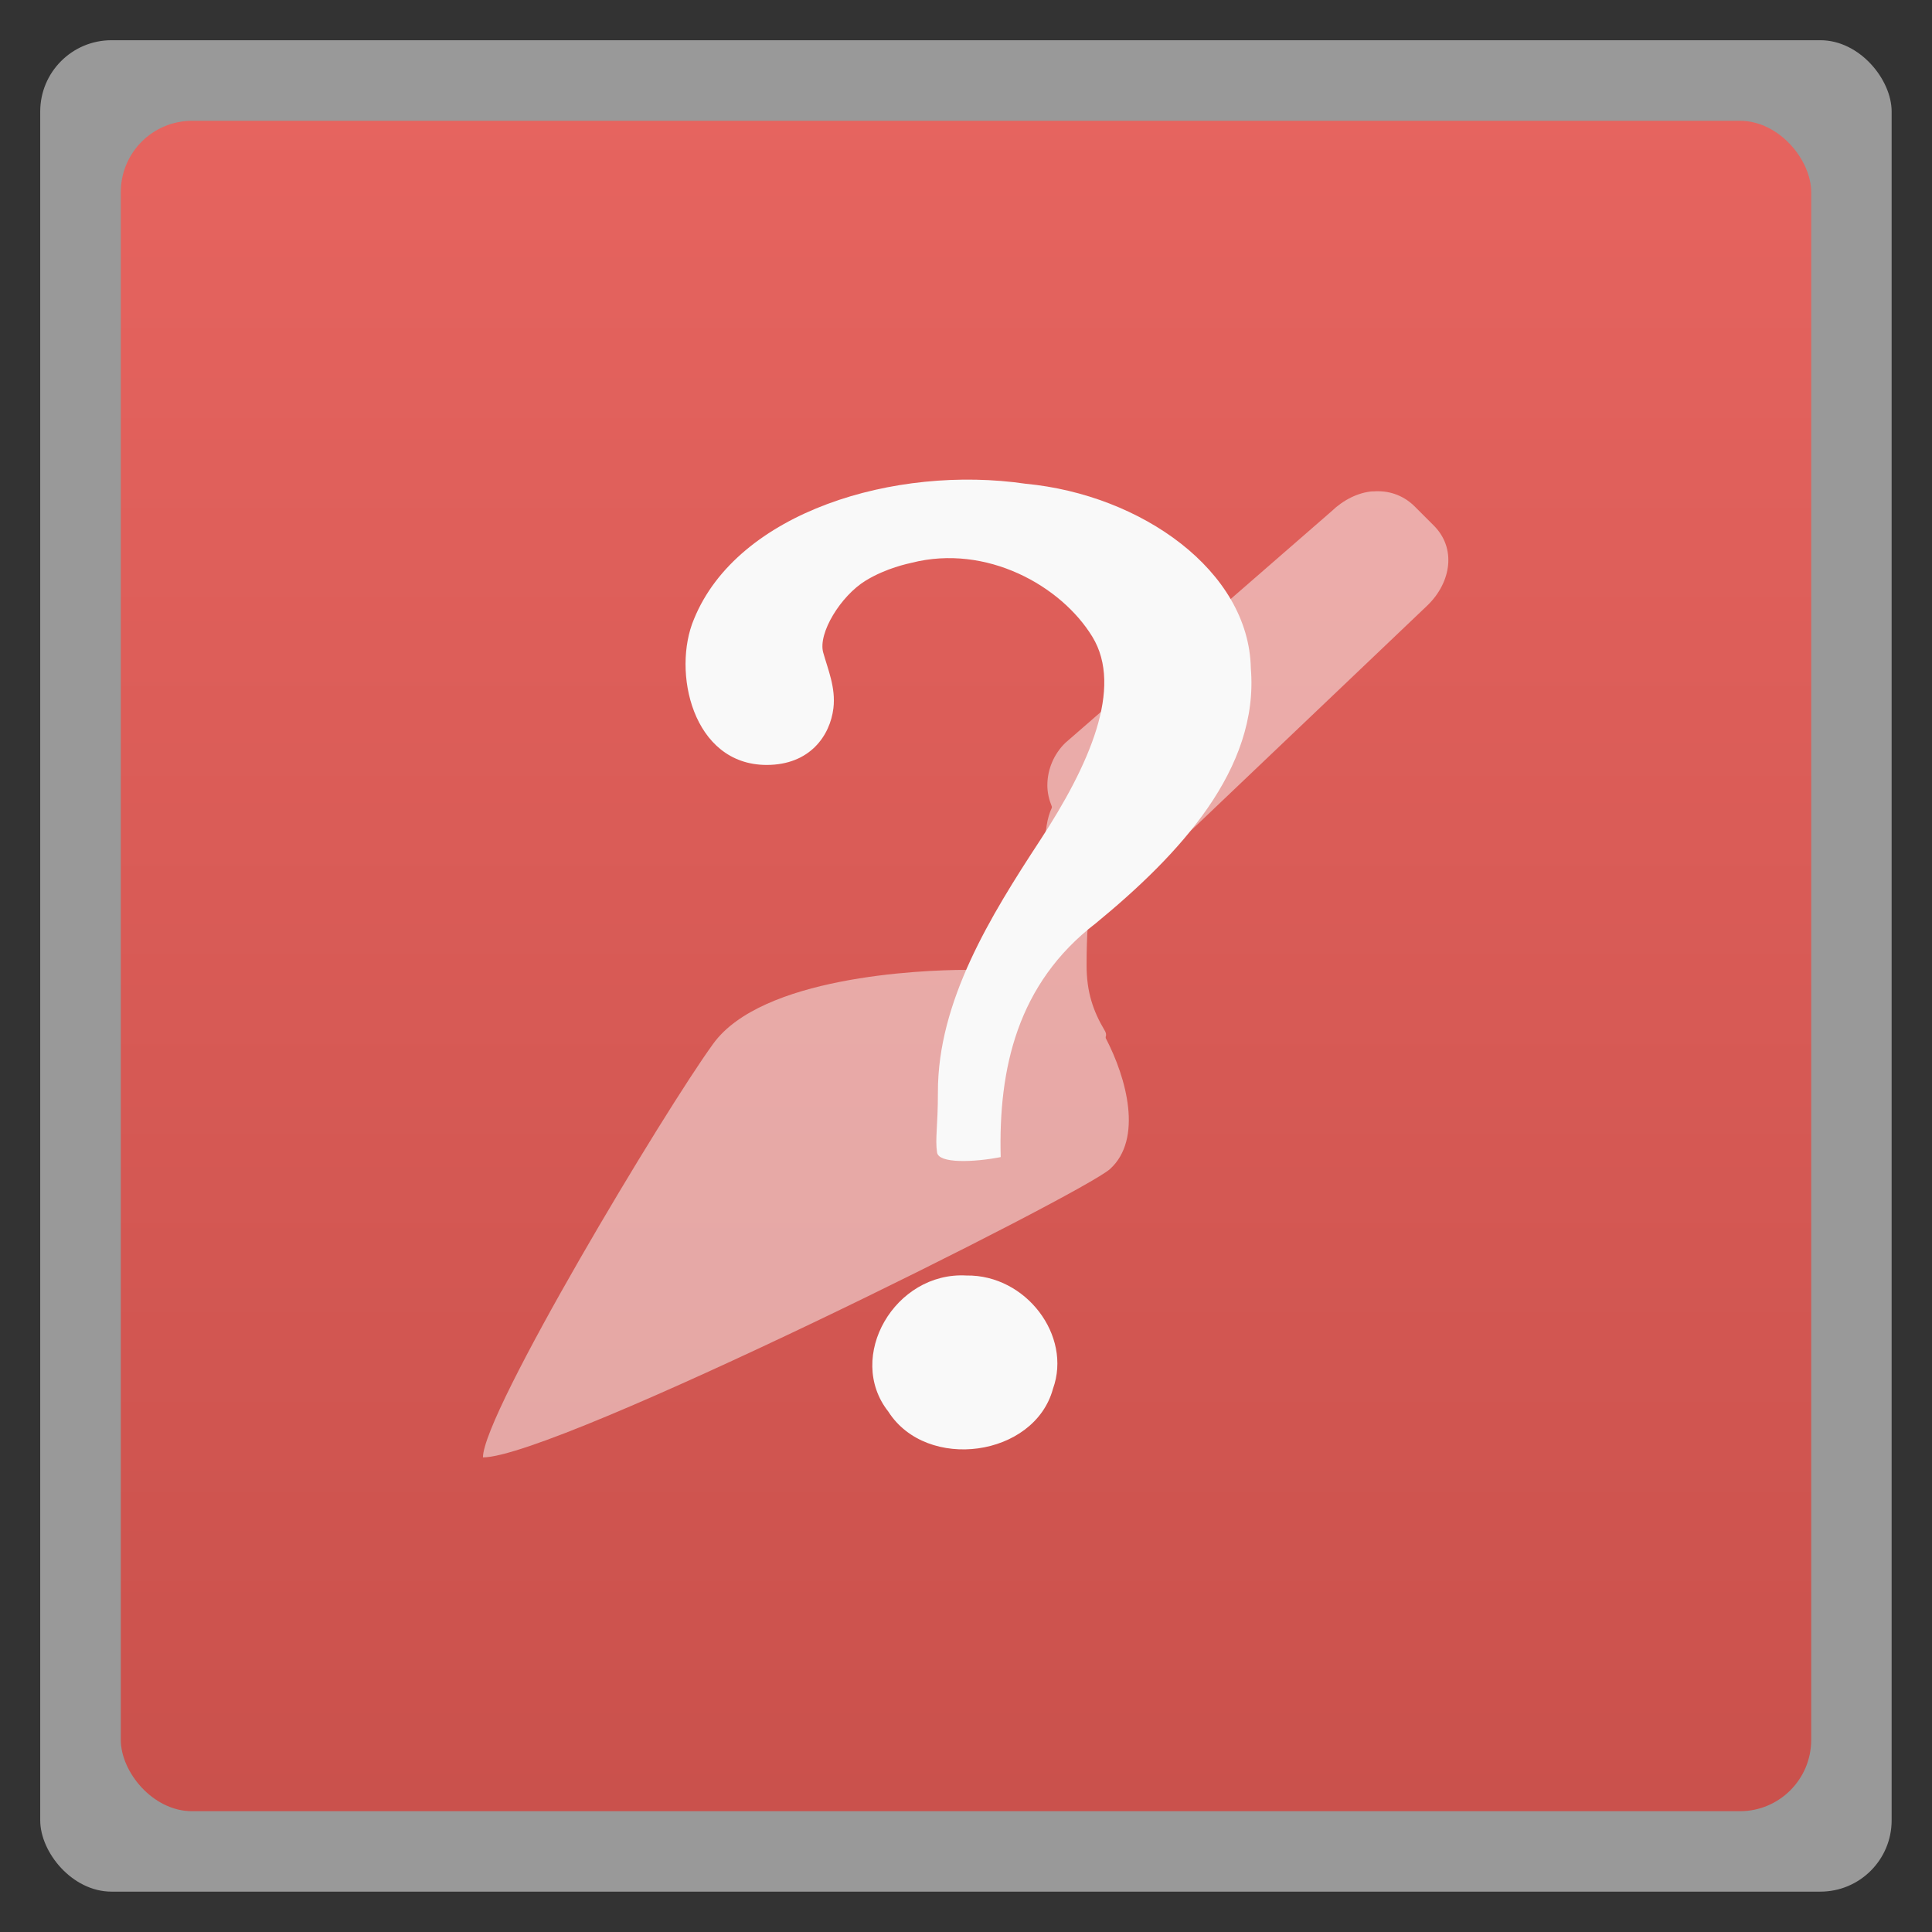 <svg xmlns="http://www.w3.org/2000/svg" xmlns:xlink="http://www.w3.org/1999/xlink" width="48" viewBox="0 0 13.547 13.547" height="48">
 <rect x="0" y="0" width="13.547" height="13.547" fill="#333333" stroke="none"/>
 <defs>
  <linearGradient id="0">
   <stop stop-color="#ca514c"/>
   <stop offset="1" stop-color="#e6645f"/>
  </linearGradient>
  <linearGradient xlink:href="#0" id="1" gradientUnits="userSpaceOnUse" gradientTransform="matrix(1.105,0,0,1.105,-134.279,-295.762)" y1="279.1" x2="0" y2="268.33"/>
 </defs>
 <rect height="12.982" rx="0.5" y="0.282" x="0.282" width="12.982" opacity="0.5" fill="#ffffff" fill-rule="evenodd"/>
 <rect height="11.853" rx="0.5" y="0.847" x="0.847" width="11.853" fill="url(#1)" fill-rule="evenodd"/>
 <g transform="matrix(1.015,0,0,1.015,-0.501,-287.856)" opacity="0.5" fill="#f9f9f9">
  <path d="m 9.977,286.996 c -0.102,0.008 -0.204,0.06 -0.286,0.139 l -1.838,1.599 c -0.079,0.077 -0.124,0.184 -0.124,0.293 0,0.052 0.012,0.1 0.031,0.147 9.862e-4,0.002 -9.862e-4,0.005 0,0.008 -0.068,0.145 -0.046,0.349 -0.046,0.788 0,0.162 -0.421,0.332 -0.525,0.332 -0.005,-8e-5 -0.01,0 -0.015,0 -0.334,0 -1.419,0.05 -1.753,0.51 -0.335,0.46 -1.591,2.551 -1.591,2.858 0.502,0 4.146,-1.821 4.333,-1.993 0.226,-0.207 0.115,-0.625 -0.031,-0.904 9.862e-4,-0.001 -4.95e-4,-0.006 0,-0.008 0.004,-0.01 0.005,-0.025 -0.008,-0.046 -0.078,-0.131 -0.124,-0.264 -0.124,-0.448 0,-0.409 0.043,-0.635 0.131,-0.765 0.197,0.034 0.483,-0.062 0.61,-0.185 l 1.614,-1.537 c 0.164,-0.159 0.203,-0.397 0.039,-0.556 l -0.131,-0.131 c -0.082,-0.079 -0.184,-0.109 -0.286,-0.1 z"/>
 </g>
 <g transform="matrix(0.032,0,0,0.034,2.695,9.483)" fill="#f9f9f9">
  <path d="m 135.056,-40.28 c -0.512,-18.144 3.583,-35.758 20.855,-48.235 18.243,-14.111 35.811,-31.765 33.954,-52.576 -0.406,-20.07 -23.965,-35.796 -49.348,-38.057 -28.553,-3.926 -63.101,5.782 -72.669,27.914 -4.853,10.765 -0.353,30.077 15.932,30.077 9.526,0 13.9,-6.107 14.619,-11.694 0.544,-4.227 -1.205,-8.001 -2.237,-11.493 -1.177,-3.978 3.846,-11.689 9.316,-14.831 4.571,-2.625 9.353,-3.505 10.058,-3.674 16.415,-3.916 32.779,4.734 39.607,15.261 6.827,10.527 -0.688,26.496 -11.492,42.023 -10.804,15.528 -22.4,33.164 -22.353,51.897 0,7.132 -0.64,9.554 -0.185,12.44 0.363,2.306 8.054,2.027 13.944,0.946 z m -7.492,24.421 c -15.696,-0.845 -26.56,16.816 -17.131,28.068 8.421,12.424 32.031,9.357 36.078,-4.712 4.207,-10.94 -5.917,-23.538 -18.947,-23.356 l 0,0 z"/>
 </g>
</svg>
